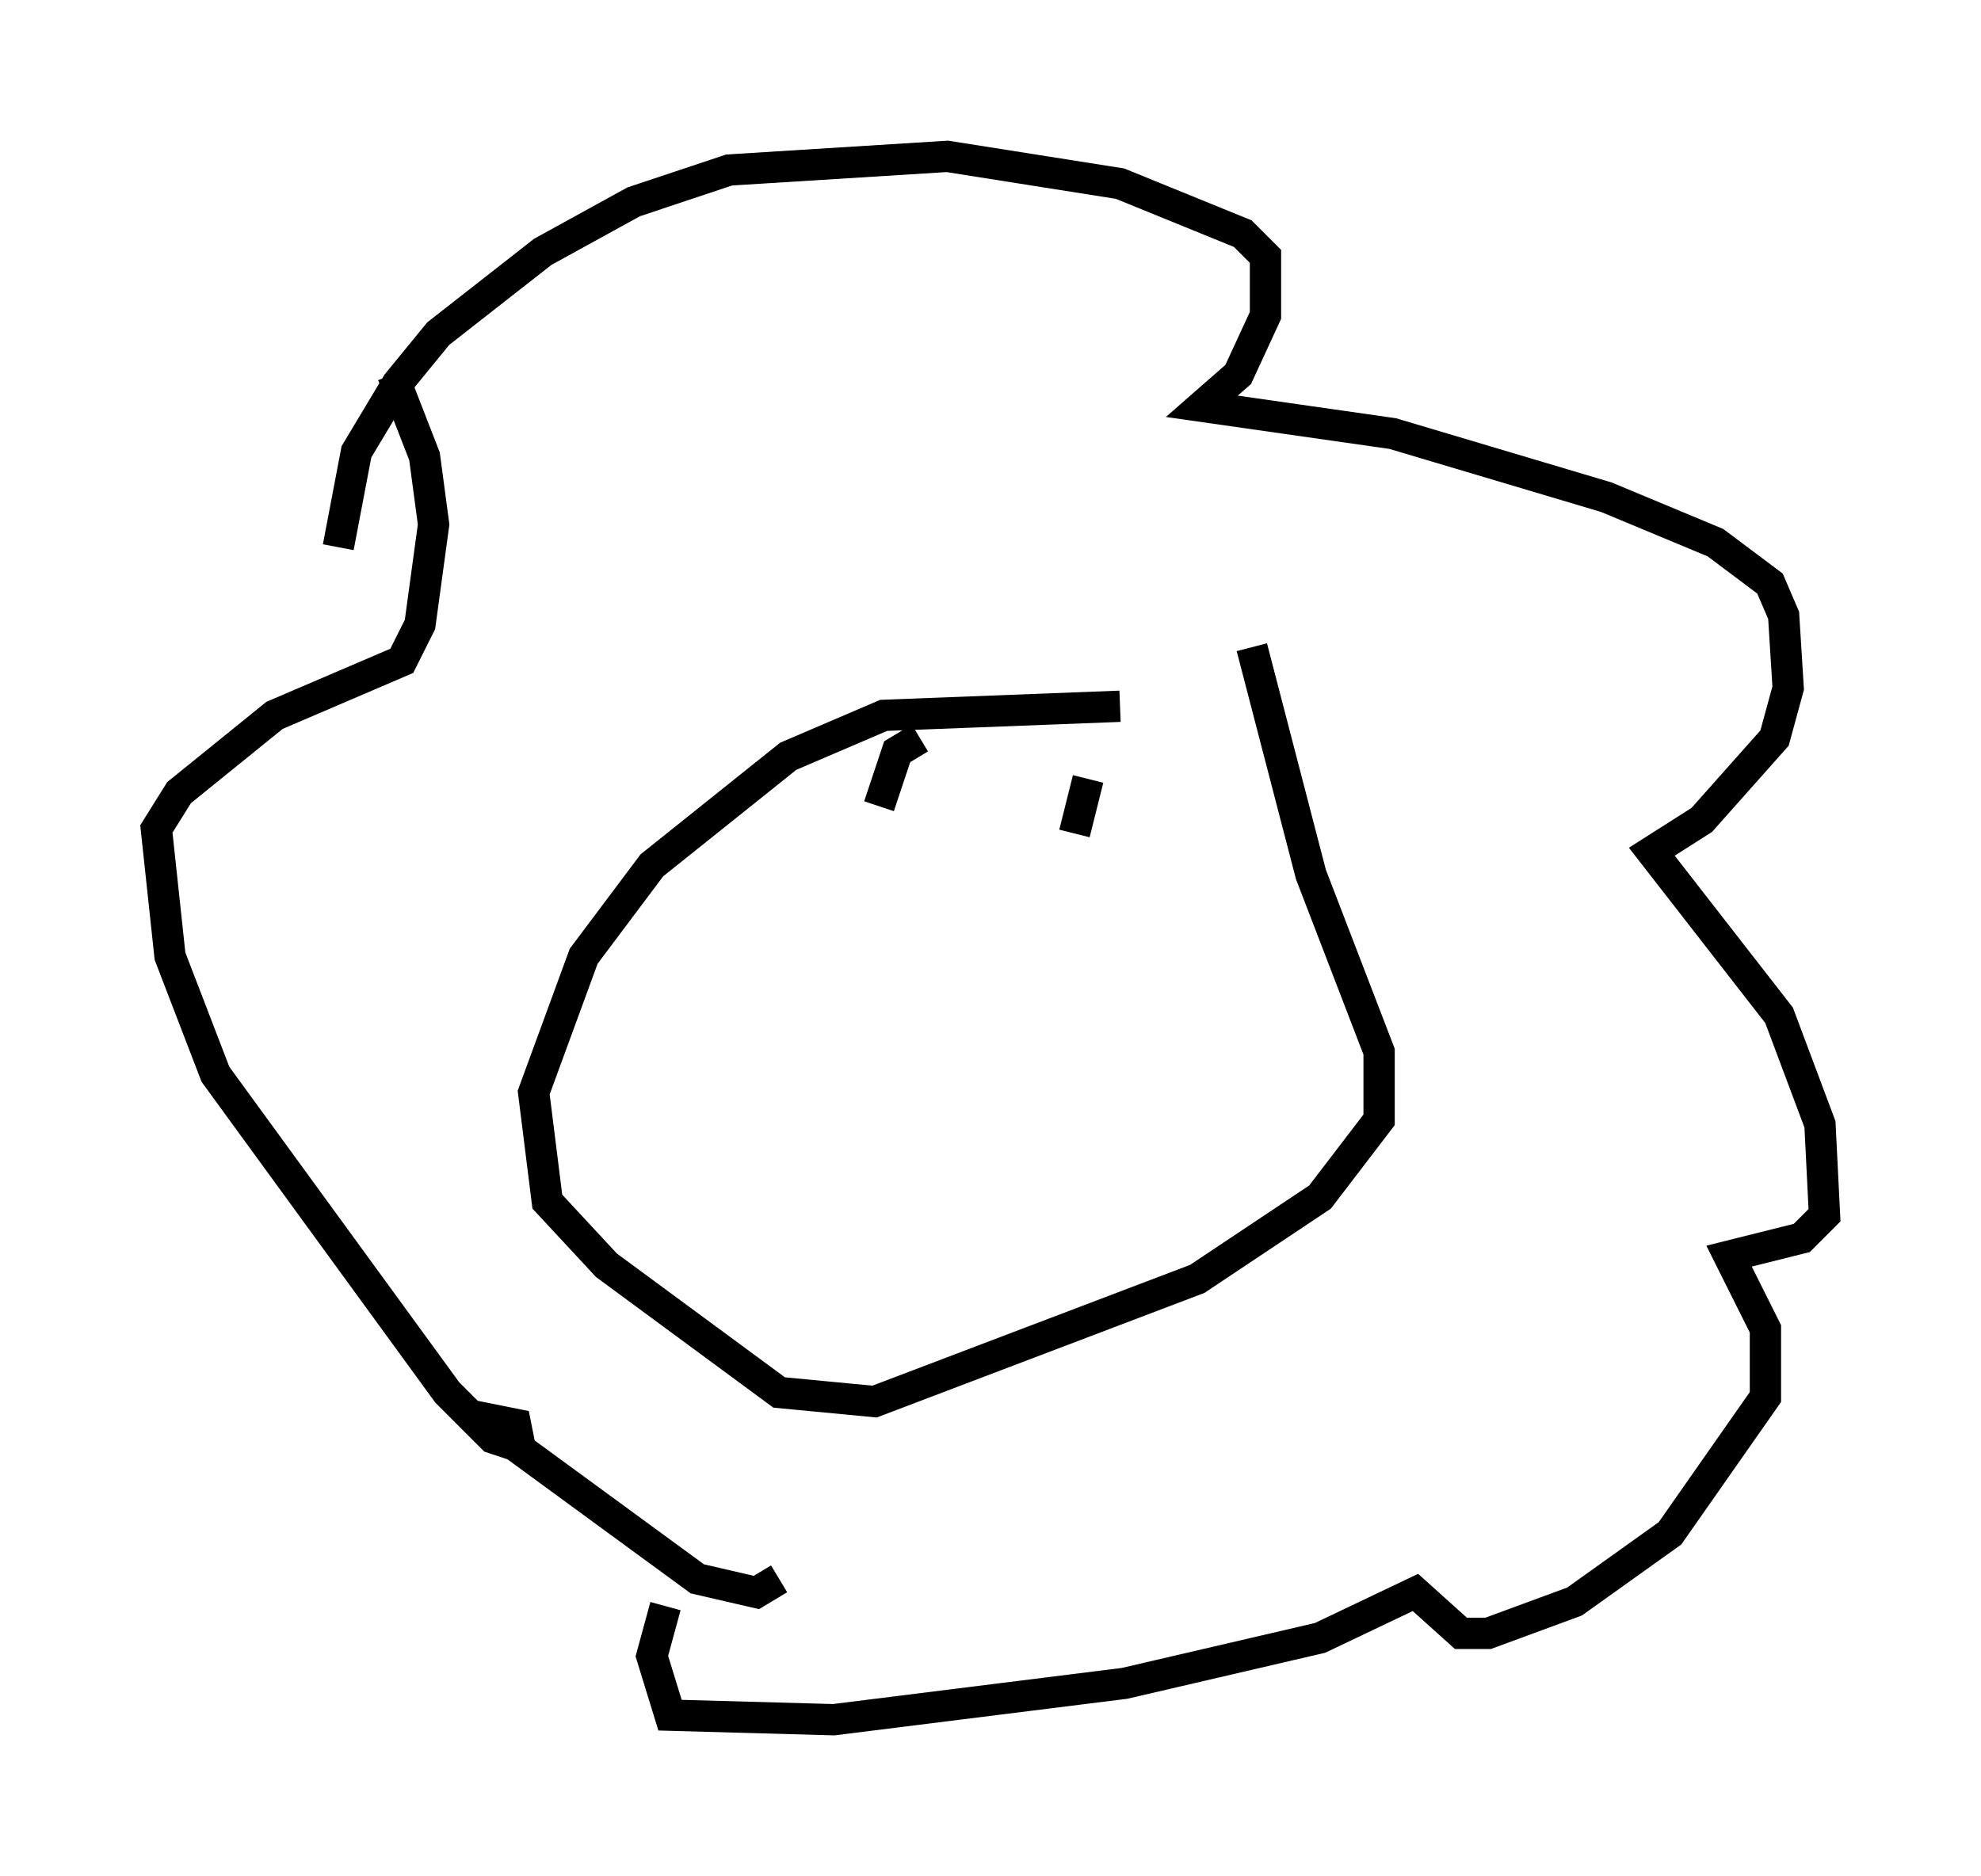 <?xml version="1.0" encoding="utf-8" ?>
<svg baseProfile="full" height="59.966" version="1.1" width="63.307" xmlns="http://www.w3.org/2000/svg" xmlns:ev="http://www.w3.org/2001/xml-events" xmlns:xlink="http://www.w3.org/1999/xlink"><defs /><rect fill="white" height="59.966" width="63.307" x="0" y="0" /><path d="M43.346, 24.318 m-7.553, -1.743 l-7.553, 0.291 -3.05, 1.307 l-4.358, 3.486 -2.179, 2.905 l-1.598, 4.358 0.436, 3.486 l1.888, 2.034 5.52, 4.067 l3.05, 0.291 10.313, -3.922 l3.922, -2.615 1.888, -2.469 l0.0, -2.179 -2.179, -5.665 l-1.888, -7.263 m-29.195, -3.196 l0.581, -3.05 1.307, -2.179 l1.307, -1.598 3.341, -2.615 l2.905, -1.598 3.05, -1.017 l6.972, -0.436 5.52, 0.872 l3.922, 1.598 0.726, 0.726 l0.0, 1.888 -0.872, 1.888 l-1.162, 1.017 6.101, 0.872 l6.827, 2.034 3.486, 1.453 l1.743, 1.307 0.436, 1.017 l0.145, 2.324 -0.436, 1.598 l-2.324, 2.615 -1.598, 1.017 l4.067, 5.229 1.307, 3.486 l0.145, 2.905 -0.726, 0.726 l-2.324, 0.581 1.162, 2.324 l0.0, 2.179 -3.05, 4.358 l-3.05, 2.179 -2.76, 1.017 l-0.872, 0.0 -1.453, -1.307 l-3.05, 1.453 -6.246, 1.453 l-9.296, 1.162 -5.229, -0.145 l-0.581, -1.888 0.436, -1.598 m3.631, -0.872 l-0.726, 0.436 -1.888, -0.436 l-5.955, -4.358 -0.581, -0.726 l0.726, 0.145 0.145, 0.726 l-0.872, -0.291 -1.453, -1.453 l-7.408, -10.168 -1.453, -3.777 l-0.436, -4.067 0.726, -1.162 l3.05, -2.469 4.067, -1.743 l0.581, -1.162 0.436, -3.196 l-0.291, -2.179 -1.017, -2.615 m16.849, 11.62 l-0.726, 0.436 -0.581, 1.743 m6.682, -0.872 l-0.436, 1.743 " fill="none" stroke="black" stroke-width="1" /></svg>